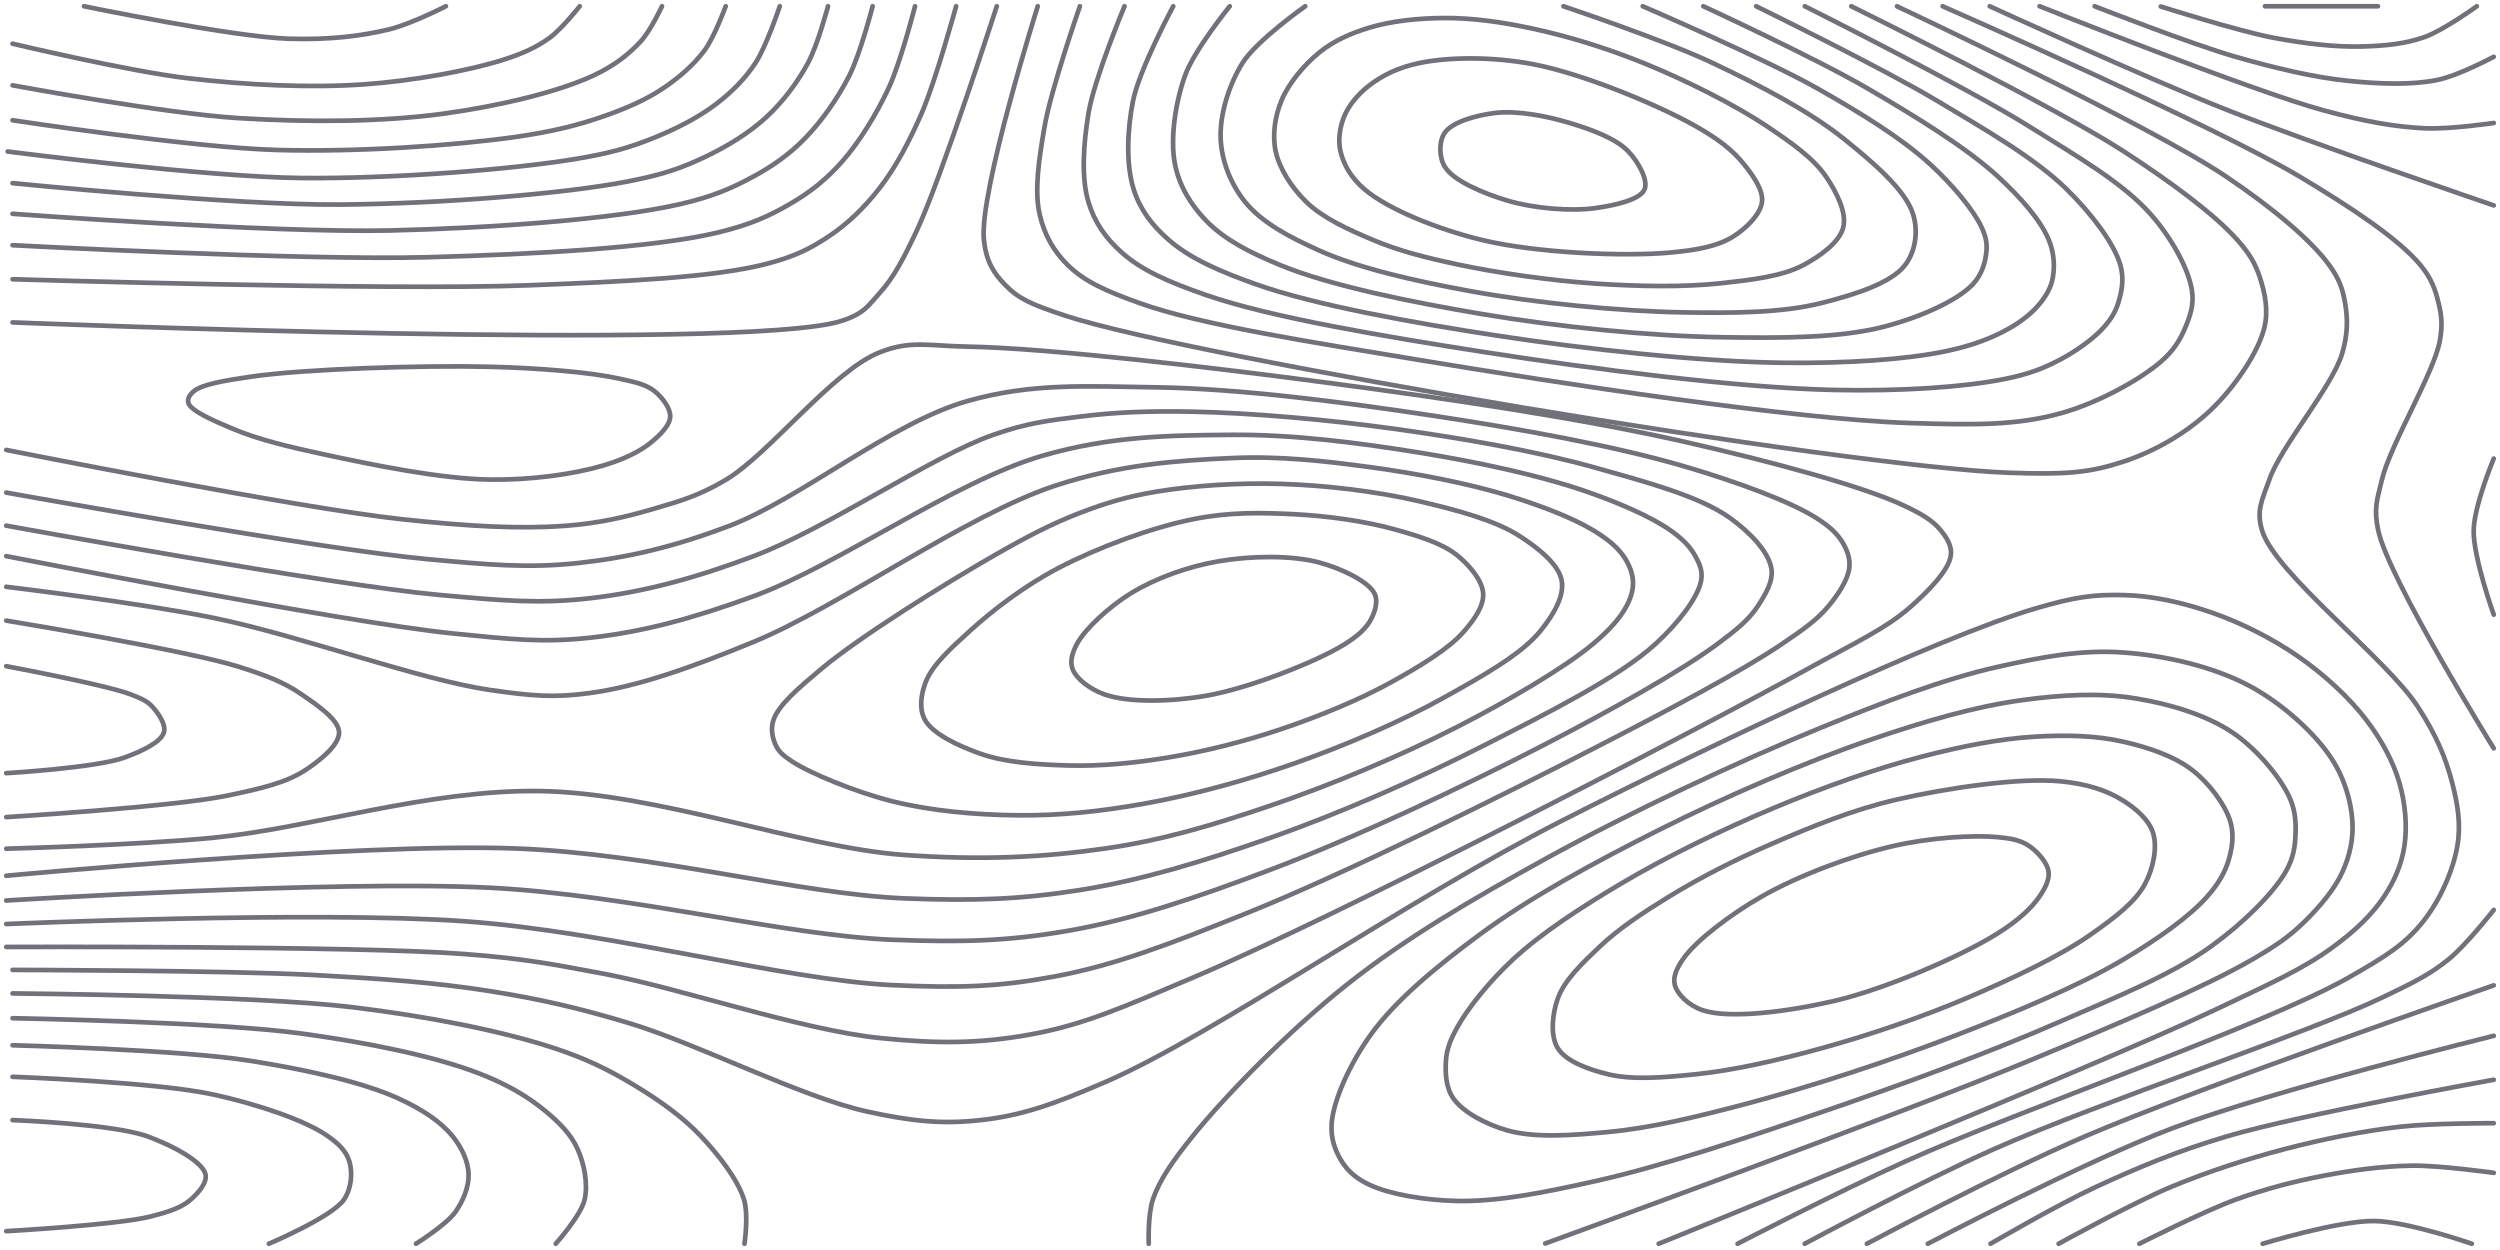 <svg class=" " viewBox="0 0 1600 800"><path d="M924.623,106.618C930.083,115.786,949.776,123.9,964.824,128.4C981.549,133.401,1005.275,135.399,1021.106,133.173C1033.315,131.457,1049.653,127.924,1052.506,121.212C1055.033,115.268,1048.478,103.607,1042.174,96.97C1034.278,88.655,1018.577,82.928,1005.025,78.819C990.321,74.36,971.04,70.565,956.784,72.299C944.768,73.759,929.356,78.047,924.623,85.006C920.881,90.508,920.87,100.316,924.623,106.618" stroke="#71717a" stroke-width="3" fill="none" stroke-linecap="round" stroke-miterlimit="4"></path><path d="M857.937,96.97C859.882,105.247,864.591,113.757,873.344,121.212C888.14,133.815,919.998,146.744,948.744,153.658C983.625,162.048,1040.077,164.349,1069.347,161.597C1086.503,159.984,1099.485,157.593,1109.548,151.195C1117.873,145.901,1126.704,137.106,1127.669,129.293C1128.606,121.697,1122.047,112.502,1116.088,105.051C1108.892,96.052,1099.423,88.803,1085.317,80.808C1061.493,67.305,1013.091,47.1,980.905,41.033C954.915,36.134,927.022,36.425,908.057,40.404C894.964,43.151,884.622,48.296,876.382,54.636C869.317,60.072,863.332,67.155,860.302,74.464C857.448,81.345,856.211,89.623,857.937,96.97" stroke="#71717a" stroke-width="3" fill="none" stroke-linecap="round" stroke-miterlimit="4"></path><path d="M816.458,96.97C818.931,108.198,826.756,120.237,836.063,129.293C846.657,139.6,863.168,147.003,878.618,153.535C895.179,160.538,912.264,164.855,932.663,169.207C958.36,174.689,992.26,179.55,1021.106,181.503C1048.478,183.355,1077.672,183.893,1101.508,181.264C1121.005,179.114,1140.378,176.935,1154.047,169.697C1165.118,163.835,1177.332,154.984,1179.694,145.455C1182.018,136.082,1175.45,123.066,1168.71,113.131C1160.57,101.131,1146.417,91.271,1130.813,80.808C1110.166,66.963,1079.127,51.505,1053.266,40.908C1029.156,31.029,1003.724,23.213,980.905,18.318C961.171,14.085,942.657,11.469,924.623,11.533C907.919,11.592,890.523,13.41,876.382,17.696C864.229,21.38,853.467,26.16,844.221,33.693C834.576,41.552,824.635,53.369,820.101,64.454C815.952,74.597,814.157,86.524,816.458,96.97" stroke="#71717a" stroke-width="3" fill="none" stroke-linecap="round" stroke-miterlimit="4"></path><path d="M4,787.945C4,787.945,75.479,783.925,96.482,778.542C107.983,775.594,116.201,772.926,122.148,767.677C127.016,763.38,132.778,756.846,131.508,751.515C129.551,743.3,110.143,733.02,94.356,727.273C72.254,719.227,8.04,716.855,8.04,716.855" stroke="#71717a" stroke-width="3" fill="none" stroke-linecap="round" stroke-miterlimit="4"></path><path d="M1000.59,4C1000.59,4,1066.01,25.994,1096.304,40.404C1125.759,54.415,1157.64,70.834,1180.099,88.889C1198.603,103.765,1219.802,121.739,1224.465,137.374C1227.756,148.411,1225.895,160.951,1219.202,169.697C1210.249,181.398,1186.392,188.727,1165.829,193.91C1140.54,200.284,1110.039,200.444,1077.387,199.926C1036.741,199.282,982.027,193.838,940.704,186.264C905.46,179.804,869.99,171.847,844.221,160.293C824.832,151.6,807.455,142.32,796.909,129.293C787.678,117.889,781.87,103.085,781.225,88.889C780.53,73.574,786.435,54.377,795.14,40.404C804.167,25.916,835.339,4,835.339,4" stroke="#71717a" stroke-width="3" fill="none" stroke-linecap="round" stroke-miterlimit="4"></path><path d="M1071.872,630.303C1073.437,636.295,1080.448,643.307,1089.465,646.465C1106.434,652.408,1144.859,647.393,1173.869,640.609C1207.256,632.8,1254.658,612.113,1277.507,597.98C1290.613,589.874,1299.855,581.709,1305.28,573.737C1308.981,568.299,1311.849,562.751,1311.033,557.576C1310.144,551.936,1304.006,545.05,1298.627,541.414C1293.164,537.722,1287.185,536.583,1278.392,535.754C1262.713,534.277,1234.928,536.114,1211.822,541.414C1184.963,547.576,1151.154,560.269,1127.533,573.737C1107.646,585.077,1085.439,601.933,1077.387,613.485C1073.152,619.56,1070.525,625.145,1071.872,630.303" stroke="#71717a" stroke-width="3" fill="none" stroke-linecap="round" stroke-miterlimit="4"></path><path d="M172.085,796C172.085,796,212.742,778.777,220.174,767.677C225.096,760.324,225.671,750.389,223.623,743.434C221.671,736.803,216.744,731.893,209.045,726.611C194.735,716.792,164.713,706.709,136.683,700.527C100.365,692.518,8.04,689.158,8.04,689.158" stroke="#71717a" stroke-width="3" fill="none" stroke-linecap="round" stroke-miterlimit="4"></path><path d="M1051.351,4C1051.351,4,1130.509,38.096,1163.084,56.566C1190.414,72.06,1216.716,88.201,1235.214,105.051C1249.547,118.106,1263.123,134.466,1268.226,145.455C1271.09,151.623,1271.871,156.002,1271.239,161.616C1270.5,168.18,1268.397,175.932,1262.312,182.238C1252.176,192.742,1228.325,203.226,1206.03,209.028C1177.129,216.548,1139.617,216.421,1101.508,215.82C1055.376,215.093,997.206,209.196,948.744,201.042C903.742,193.471,851.96,182.986,820.101,169.978C799.341,161.502,783.446,153.171,771.859,141.171C761.934,130.891,754.72,118.933,751.975,105.051C748.749,88.739,752.284,65.57,758.378,48.485C764.255,32.011,787.051,4,787.051,4" stroke="#71717a" stroke-width="3" fill="none" stroke-linecap="round" stroke-miterlimit="4"></path><path d="M996.898,670.707C1002.072,679.265,1016.466,684.416,1029.146,687.522C1044.919,691.385,1065.114,689.589,1085.427,687.507C1109.962,684.993,1138.251,678.47,1165.829,670.875C1196.15,662.524,1230.148,650.985,1259.609,638.384C1287.409,626.493,1318.029,612.169,1338.203,597.98C1352.973,587.592,1366.446,577.624,1372.827,565.657C1378.131,555.707,1380.761,542.411,1378.039,533.333C1375.501,524.87,1367.289,517.73,1358.794,512.368C1348.467,505.849,1335.337,501.59,1318.593,500.021C1292.114,497.539,1246.238,504.292,1214.07,511.68C1185.101,518.334,1158.741,529.338,1133.668,540.162C1110.4,550.208,1087.658,561.883,1068.328,573.737C1051.572,584.013,1035.943,594.343,1023.583,606.061C1012.757,616.325,1001.115,627.38,996.985,639.024C993.413,649.094,992.07,662.719,996.898,670.707" stroke="#71717a" stroke-width="3" fill="none" stroke-linecap="round" stroke-miterlimit="4"></path><path d="M266.246,796C266.246,796,285.745,783.725,291.379,775.758C296.406,768.648,300.142,759.55,299.904,751.515C299.662,743.388,295.642,734.599,289.726,727.273C282.22,717.976,270.276,710.007,255.018,703.03C231.719,692.376,195.147,684.44,159.322,678.788C114.925,671.784,8.04,668.964,8.04,668.964" stroke="#71717a" stroke-width="3" fill="none" stroke-linecap="round" stroke-miterlimit="4"></path><path d="M1090.134,4C1090.134,4,1162.734,37.583,1195.185,56.566C1225.273,74.165,1258.406,94.306,1278.831,113.131C1293.459,126.614,1306.112,141.069,1311.239,153.535C1314.757,162.087,1315.054,170.674,1313.779,177.778C1312.683,183.888,1309.761,188.946,1305.782,193.939C1301.044,199.884,1294.201,205.429,1285.984,210.101C1275.411,216.113,1262.935,221.008,1246.231,224.586C1219.943,230.218,1181.464,232.634,1141.709,232.192C1088.779,231.603,1015.238,223.583,956.784,214.595C903.182,206.354,841.799,195.365,804.02,181.995C780.058,173.515,761.52,165.328,747.996,153.535C737.294,144.205,729.7,134.238,725.566,121.212C720.608,105.594,721.361,83.442,725.109,64.646C729.155,44.361,750.877,4,750.877,4" stroke="#71717a" stroke-width="3" fill="none" stroke-linecap="round" stroke-miterlimit="4"></path><path d="M925.406,678.788C924.885,686.544,925.301,696.153,930.168,703.03C936.379,711.808,950.885,719.56,964.824,723.484C982.448,728.445,1006.127,726.631,1029.146,724.488C1056.412,721.949,1085.316,714.973,1117.588,706.44C1157.939,695.77,1209.945,678.852,1251.732,662.626C1289.874,647.816,1329.964,631.237,1358.84,614.141C1380.687,601.208,1401.242,586.638,1412.659,573.737C1420.019,565.421,1424.246,557.885,1426.606,549.495C1428.804,541.682,1429.848,533.454,1427.247,525.253C1423.893,514.678,1413.82,501.22,1403.145,492.929C1391.502,483.887,1374.787,478.306,1358.794,474.665C1341.455,470.719,1322.379,470.291,1302.513,471.457C1279.833,472.787,1255.639,477.572,1230.151,484.187C1200.312,491.931,1166.528,503.959,1135.011,517.172C1102.194,530.929,1066.377,548.31,1037.197,565.657C1011.55,580.903,986.527,597.124,968.192,614.141C953.249,628.011,939.594,644.993,932.663,657.457C928.268,665.361,925.903,671.381,925.406,678.788" stroke="#71717a" stroke-width="3" fill="none" stroke-linecap="round" stroke-miterlimit="4"></path><path d="M355.669,796C355.669,796,371.893,777.889,374.175,767.677C376.417,757.646,373.897,744.826,369.651,735.354C365.461,726.005,357.995,718.486,349.082,711.111C337.995,701.938,324.611,693.937,306.275,686.869C278.104,676.009,235.615,667.332,192.965,661.461C139.105,654.046,8.04,651.645,8.04,651.645" stroke="#71717a" stroke-width="3" fill="none" stroke-linecap="round" stroke-miterlimit="4"></path><path d="M1123.939,4C1123.939,4,1205.107,43.722,1239.978,64.646C1270.496,82.959,1302.387,101.143,1322.779,121.212C1338.471,136.655,1353.04,155.686,1357.051,169.697C1359.616,178.657,1357.84,186.908,1355.652,193.939C1353.722,200.144,1350.617,204.886,1345.839,210.101C1339.451,217.073,1328.674,224.77,1318.593,230.096C1308.035,235.674,1298.808,239.316,1283.633,242.424C1257.494,247.779,1216.911,250.505,1173.869,249.58C1112.113,248.253,1019.023,236.16,948.744,225.155C885.985,215.327,813.161,203.191,771.859,188.82C747.97,180.508,730.841,173.122,717.916,161.616C707.568,152.404,700.484,142.252,696.594,129.293C691.892,113.63,693.4,92.23,696.587,72.727C700.194,50.648,719.669,4,719.669,4" stroke="#71717a" stroke-width="3" fill="none" stroke-linecap="round" stroke-miterlimit="4"></path><path d="M858.802,743.434C862.816,749.749,868.185,754.354,876.382,758.224C889.32,764.331,911.754,768.206,932.663,768.623C958.789,769.143,988.326,763.215,1021.106,755.902C1063.761,746.387,1117.36,728.31,1165.829,711.749C1215.885,694.647,1272.216,673.988,1316.728,654.545C1353.449,638.506,1389.267,624.248,1415.075,605.664C1435.369,591.05,1454.886,571.916,1463.021,557.576C1467.958,548.873,1468.895,541.443,1469.162,533.333C1469.428,525.281,1468.854,517.576,1464.696,509.091C1458.533,496.512,1443.833,478.873,1428.613,468.687C1411.879,457.488,1388.573,450.539,1366.834,446.993C1343.98,443.266,1320.102,444.568,1294.472,448.034C1264.391,452.101,1232.474,461.368,1197.99,473.127C1155.892,487.482,1104.18,509.83,1061.307,531.369C1020.872,551.683,979.538,574.072,947.173,597.98C919.669,618.298,893.076,640.056,876.965,662.626C864.031,680.747,853.41,703.881,852.261,718.964C851.524,728.643,854.586,736.804,858.802,743.434" stroke="#71717a" stroke-width="3" fill="none" stroke-linecap="round" stroke-miterlimit="4"></path><path d="M476.473,796C476.473,796,479.215,777.47,476.14,767.677C472.102,754.816,459.953,739.208,448.694,727.273C436.958,714.833,421.954,704.246,406.608,694.949C390.618,685.264,376.167,677.864,354.349,670.707C321.341,659.88,274.021,650.464,225.126,644.568C162.357,637,8.04,635.793,8.04,635.793" stroke="#71717a" stroke-width="3" fill="none" stroke-linecap="round" stroke-miterlimit="4"></path><path d="M1155.089,4C1155.089,4,1258.599,55.837,1298.51,80.808C1329.244,100.038,1358.877,117.077,1376.667,137.374C1390.111,152.712,1400.68,172.142,1402.844,185.859C1404.291,195.033,1401.584,202.604,1398.38,210.101C1395.063,217.861,1391.007,224.548,1382.915,231.504C1369.521,243.016,1342.991,257.841,1318.593,264.576C1290.385,272.363,1263.401,272.062,1222.111,270.739C1147.443,268.346,998.331,245.312,908.543,230.428C840.221,219.103,768.651,208.08,729.171,193.939C708.172,186.418,694.246,180.306,683.412,169.697C674.254,160.729,668.349,150.143,665.41,137.374C661.773,121.573,665.099,100.889,668.562,80.808C672.677,56.937,691.132,4,691.132,4" stroke="#71717a" stroke-width="3" fill="none" stroke-linecap="round" stroke-miterlimit="4"></path><path d="M735.19,796C735.19,796,734.502,777.536,737.847,767.677C742.178,754.91,750.743,742.782,763.213,727.273C784.444,700.866,825.125,659.425,861.821,630.303C900.167,599.872,942.575,575.341,989.393,549.495C1042.649,520.095,1113.048,487.08,1165.829,465.528C1207.024,448.707,1243.621,434.703,1278.392,426.827C1307.063,420.333,1332.171,415.69,1358.794,417.593C1385.777,419.521,1416.407,426.616,1439.196,438.729C1460.099,449.839,1480.805,468.425,1491.78,484.848C1500.352,497.676,1504.602,512.422,1505.503,525.253C1506.295,536.518,1503.943,547.309,1499.382,557.576C1494.318,568.977,1484.476,580.504,1474.862,589.899C1465.153,599.387,1457.005,605.041,1441.329,614.141C1410.846,631.836,1355.918,655.096,1298.854,678.788C1215.82,713.262,988.945,795.824,988.945,795.824" stroke="#71717a" stroke-width="3" fill="none" stroke-linecap="round" stroke-miterlimit="4"></path><path d="M1061.56,796C1061.56,796,1342.795,681.826,1417.239,646.465C1452.39,629.767,1473.886,620.264,1493.185,606.061C1507.291,595.679,1518.138,585.369,1525.861,573.737C1532.584,563.612,1537.062,553.011,1538.827,541.414C1540.732,528.903,1539.411,514.099,1535.614,501.01C1531.584,487.115,1523.996,473.287,1514.308,460.606C1503.318,446.222,1487.532,431.812,1471.357,420.492C1454.593,408.759,1434.307,398.535,1415.075,391.904C1396.743,385.583,1377.589,381.235,1358.794,380.841C1340.068,380.448,1328.025,381.944,1302.513,389.468C1240.914,407.633,1098.468,474.968,999.634,525.253C900.113,575.887,775.741,662.971,707.538,692.435C673.454,707.159,653.499,714.034,627.136,716.93C602.638,719.622,582.85,717.523,554.774,711.356C512.673,702.109,446.188,667.816,401.789,654.545C368.724,644.662,344.943,639.332,313.568,634.323C278.505,628.725,243.6,626.325,201.005,624.017C145.347,621.001,8.04,620.743,8.04,620.743" stroke="#71717a" stroke-width="3" fill="none" stroke-linecap="round" stroke-miterlimit="4"></path><path d="M149.734,274.747C165.44,281.331,185.344,286.113,207.73,290.909C237.579,297.305,281.605,306.516,313.568,306.945C339.948,307.298,367.17,303.515,385.93,297.96C398.857,294.132,409.64,289.029,417.076,282.828C422.734,278.111,428.698,272.134,428.933,266.667C429.162,261.355,423.956,254.486,419.089,250.505C413.638,246.047,406.765,244.656,396.773,242.424C378.026,238.237,345.515,235.554,313.568,234.743C270.353,233.646,194.199,236.145,160.804,241.055C144.134,243.506,129.41,245.828,123.896,250.505C121.342,252.671,119.756,255.407,120.603,257.987C122.32,263.219,137.999,269.829,149.734,274.747" stroke="#71717a" stroke-width="3" fill="none" stroke-linecap="round" stroke-miterlimit="4"></path><path d="M1184.827,4C1184.827,4,1314.662,67.97,1359.325,96.97C1389.79,116.751,1417.633,137.43,1431.873,153.535C1439.765,162.461,1443.477,168.743,1446.386,177.778C1449.503,187.458,1452.001,198.585,1449.093,210.101C1445.065,226.053,1429.854,248.083,1415.075,262.223C1399.928,276.716,1379.557,288.725,1358.794,295.51C1336.9,302.664,1322.157,303.795,1286.432,302.593C1182.702,299.104,762.242,228.628,681.744,202.02C660.351,194.949,651.975,191.334,643.216,182.272C635.715,174.512,631.162,167.209,629.699,153.535C626.484,123.477,664.162,4,664.162,4" stroke="#71717a" stroke-width="3" fill="none" stroke-linecap="round" stroke-miterlimit="4"></path><path d="M4,287.962C4,287.962,191.055,325.228,257.286,332.324C299.53,336.851,332.424,338.715,361.809,336.517C383.558,334.89,400.463,330.903,418.09,325.726C434.567,320.888,447.128,317.447,464.55,307.071C492.37,290.501,532.78,237.524,562.814,225.556C582.777,217.601,593.96,221.407,619.095,221.84C670.33,222.722,775.293,235.071,852.261,245.317C928.392,255.452,1012.52,267.859,1078.442,282.828C1130.881,294.736,1190.94,310.767,1217.779,323.232C1229.813,328.821,1236.956,333.112,1242.057,339.394C1245.998,344.247,1249.379,349.524,1248.523,355.556C1247.21,364.812,1234.962,377.53,1223.313,387.879C1207.241,402.156,1188.573,410.596,1156.568,428.283C1080.609,470.262,853.784,587.375,763.819,625.52C718.66,644.668,693.935,655.805,659.296,662.1C626.96,667.976,599.537,668.1,562.814,664.307C512.437,659.103,434.943,632.287,385.93,623.126C351.556,616.702,335.674,613.581,297.487,610.592C228.266,605.173,4,606.061,4,606.061" stroke="#71717a" stroke-width="3" fill="none" stroke-linecap="round" stroke-miterlimit="4"></path><path d="M1112.05,796C1112.05,796,1174.488,763.628,1219.122,743.434C1290.834,710.99,1449.674,656.19,1503.518,625.41C1527.096,611.931,1539.069,604.394,1550.691,589.899C1561.728,576.134,1569.958,557.188,1572.704,541.414C1575.099,527.651,1572.953,514.778,1569.401,501.01C1565.333,485.241,1559.481,471.006,1547.549,452.525C1527.449,421.395,1455.984,367.175,1447.683,339.394C1443.822,326.471,1447.93,319.763,1452.32,307.071C1459.741,285.616,1492.52,247.758,1498.962,226.263C1502.757,213.6,1502.538,203.765,1500.866,193.939C1499.36,185.088,1497.196,178.592,1490.732,169.697C1478.986,153.531,1454.605,133.166,1424.923,113.131C1375.829,79.994,1214.07,4.043,1214.07,4.043" stroke="#71717a" stroke-width="3" fill="none" stroke-linecap="round" stroke-miterlimit="4"></path><path d="M637.936,4C637.936,4,602.28,114.479,586.935,147.143C578.38,165.352,572.007,177.634,562.814,187.738C555.503,195.774,553.237,200.585,538.693,205.343C477.383,225.401,8.04,206.344,8.04,206.344" stroke="#71717a" stroke-width="3" fill="none" stroke-linecap="round" stroke-miterlimit="4"></path><path d="M611.919,4C611.919,4,598.684,52.29,589.74,72.727C581.943,90.542,573.341,107.026,562.814,120.538C553.348,132.688,542.748,143.038,530.653,151.107C518.615,159.139,508.686,164.183,490.452,168.899C456.394,177.709,398.353,180.257,337.688,182.615C248.749,186.072,8.04,178.712,8.04,178.712" stroke="#71717a" stroke-width="3" fill="none" stroke-linecap="round" stroke-miterlimit="4"></path><path d="M4,315.271C4,315.271,205.98,351.666,273.367,357.843C313.456,361.517,337.916,363.788,369.849,360.357C402.245,356.877,431.373,349.949,466.332,336.736C512.395,319.325,569.759,270.758,619.095,256.692C660.408,244.913,695.691,247.253,739.698,247.89C793.062,248.663,859.23,257.282,916.583,265.96C971.669,274.296,1032.766,285.245,1077.387,298.316C1110.61,308.048,1145.094,320.606,1162.12,331.313C1170.807,336.776,1175.9,341.527,1179.419,347.475C1182.372,352.467,1184.259,357.86,1183.529,363.636C1182.588,371.072,1176.526,380.362,1170.266,387.879C1162.885,396.743,1154.191,402.814,1140.45,412.121C1114.895,429.429,1069.969,453.261,1024.335,476.768C961.397,509.188,860.749,559.29,795.98,585.202C750.079,603.565,714.619,617.503,675.377,624.872C639.745,631.563,613.784,632.502,570.854,630.464C501.093,627.154,390.489,596.253,297.487,589.624C201.654,582.793,4,591.381,4,591.381" stroke="#71717a" stroke-width="3" fill="none" stroke-linecap="round" stroke-miterlimit="4"></path><path d="M1155.006,796C1155.006,796,1228.097,756.748,1276.27,735.354C1343.827,705.349,1476.813,661.312,1524.674,638.384C1545.122,628.588,1554.751,623.863,1566.885,614.141C1578.306,604.991,1596,582.329,1596,582.329" stroke="#71717a" stroke-width="3" fill="none" stroke-linecap="round" stroke-miterlimit="4"></path><path d="M1596,478.929C1596,478.929,1528.523,370.264,1522.037,339.394C1519.099,325.409,1521.276,320.2,1524.408,307.071C1529.806,284.438,1557.703,238.804,1561.476,218.182C1563.369,207.832,1562.592,201.825,1560.671,193.939C1558.65,185.642,1556.354,178.439,1549.117,169.697C1535.457,153.197,1505.71,133.318,1471.95,113.131C1417.01,80.28,1243.272,4,1243.272,4" stroke="#71717a" stroke-width="3" fill="none" stroke-linecap="round" stroke-miterlimit="4"></path><path d="M585.611,4C585.611,4,576.428,39.991,568.641,56.566C560.812,73.23,549.99,90.959,538.693,103.686C528.95,114.664,518.985,122.655,506.533,129.968C492.615,138.142,480.083,143.952,458.291,149.065C417.078,158.736,340.614,162.789,273.367,164.638C192.942,166.848,8.04,156.929,8.04,156.929" stroke="#71717a" stroke-width="3" fill="none" stroke-linecap="round" stroke-miterlimit="4"></path><path d="M4,336.431C4,336.431,212.642,374.587,281.407,380.791C321.71,384.427,345.348,386.629,377.889,382.853C412.305,378.86,445.1,369.975,482.412,355.898C529.412,338.166,595.998,292.259,635.176,278.463C657.88,270.468,671.408,269.111,691.457,266.584C713.955,263.748,736.274,262.906,763.819,263.489C800.596,264.268,849.738,268.524,892.462,274.462C935.503,280.444,982.941,288.633,1021.106,299.352C1053.013,308.313,1087.545,317.516,1106.938,331.313C1120.06,340.648,1131.791,353.119,1133.644,363.636C1135.094,371.875,1129.946,380.347,1125.017,387.879C1119.234,396.716,1111.527,402.928,1099.189,412.121C1075.686,429.634,1029.966,455.106,988.083,476.768C936.704,503.34,866.797,536.389,812.06,556.993C766.445,574.163,725.298,588.459,683.417,595.716C645.057,602.363,615.926,603.192,570.854,601.436C502.473,598.772,403.481,572.753,313.568,568.153C215.333,563.128,4,576.333,4,576.333" stroke="#71717a" stroke-width="3" fill="none" stroke-linecap="round" stroke-miterlimit="4"></path><path d="M1194.803,796C1194.803,796,1279.901,750.675,1334.382,727.273C1407.327,695.939,1596,630.617,1596,630.617" stroke="#71717a" stroke-width="3" fill="none" stroke-linecap="round" stroke-miterlimit="4"></path><path d="M1596,393.396C1596,393.396,1582.813,356.621,1583.152,339.394C1583.467,323.431,1596,293.499,1596,293.499" stroke="#71717a" stroke-width="3" fill="none" stroke-linecap="round" stroke-miterlimit="4"></path><path d="M1596,131.458C1596,131.458,1478.312,91.43,1423.116,69.493C1371.051,48.802,1273.413,4,1273.413,4" stroke="#71717a" stroke-width="3" fill="none" stroke-linecap="round" stroke-miterlimit="4"></path><path d="M558.483,4C558.483,4,550.63,34.505,543.513,48.485C536.202,62.848,525.729,77.818,514.845,88.889C504.953,98.95,494.413,106.362,481.879,113.131C467.899,120.682,455.701,126.008,434.171,130.89C393.053,140.214,315.03,146.021,249.246,147.514C174.23,149.216,8.04,136.824,8.04,136.824" stroke="#71717a" stroke-width="3" fill="none" stroke-linecap="round" stroke-miterlimit="4"></path><path d="M4,355.933C4,355.933,221.224,398.451,289.447,405.38C327.152,409.209,347.421,411.448,377.889,408.113C411.527,404.431,443.455,395.795,482.412,381.541C536.205,361.858,610.959,307.916,667.337,291.624C710.644,279.11,747.722,278.616,787.94,278.298C828.124,277.98,869.978,283.454,908.543,289.698C944.832,295.573,984.034,303.945,1013.065,313.815C1035.054,321.291,1056.591,330.639,1069.033,339.394C1076.57,344.697,1081.562,349.689,1084.803,355.556C1087.584,360.59,1089.928,365.455,1088.694,371.717C1086.557,382.561,1074.283,398.639,1059.516,412.121C1035.954,433.634,989.552,456.781,950.33,476.768C907.596,498.544,857.121,520.708,812.06,536.532C771.005,550.948,731.311,563.24,691.457,569.575C653.624,575.59,623.682,576.753,578.894,574.969C512.015,572.304,418.435,546.296,329.648,543.013C228.502,539.273,4,560.484,4,560.484" stroke="#71717a" stroke-width="3" fill="none" stroke-linecap="round" stroke-miterlimit="4"></path><path d="M1233.812,796C1233.812,796,1334.16,743.226,1390.955,721.824C1453.884,698.11,1596,662.921,1596,662.921" stroke="#71717a" stroke-width="3" fill="none" stroke-linecap="round" stroke-miterlimit="4"></path><path d="M1596,78.704C1596,78.704,1567.827,82.887,1551.759,82.098C1532.263,81.14,1513.94,77.878,1487.437,70.742C1441.77,58.445,1305.347,4,1305.347,4" stroke="#71717a" stroke-width="3" fill="none" stroke-linecap="round" stroke-miterlimit="4"></path><path d="M529.929,4C529.929,4,523.316,28.897,517.061,40.404C510.412,52.635,501.24,65.047,490.452,74.971C479.156,85.363,464.755,94.081,450.251,100.889C435.337,107.891,423.615,111.872,402.01,116.087C360.632,124.159,280.633,130.472,217.085,130.936C149.556,131.43,8.04,117.22,8.04,117.22" stroke="#71717a" stroke-width="3" fill="none" stroke-linecap="round" stroke-miterlimit="4"></path><path d="M4,375.552C4,375.552,89.556,385.8,136.683,395.451C191.694,406.716,268.932,435.181,313.568,441.583C340.051,445.381,354.165,446.768,377.889,443.5C408.842,439.236,443.077,426.958,482.412,410.755C537.817,387.932,618.308,329.517,675.377,310.815C716.7,297.272,752.532,294.767,787.94,293.169C819.274,291.754,847.535,295.016,876.979,298.99C906.498,302.973,939.285,309.316,964.824,317.071C985.576,323.371,1006.525,331.441,1019.667,339.394C1028.211,344.565,1034.509,349.577,1038.783,355.556C1042.34,360.533,1044.756,366.276,1045.091,371.717C1045.42,377.052,1043.923,382.32,1040.979,387.879C1036.877,395.626,1029.972,403.357,1019.507,412.121C1000.954,427.658,964.659,448.784,932.663,465.174C896.382,483.759,851.294,502.677,812.06,515.936C776.421,527.98,744.498,537.684,707.538,543.004C667.183,548.813,627.899,550.654,578.894,547.191C512.435,542.494,421.423,507.498,345.729,506.293C274.238,505.155,198.6,530.089,136.683,536.137C87.569,540.935,4,543.168,4,543.168" stroke="#71717a" stroke-width="3" fill="none" stroke-linecap="round" stroke-miterlimit="4"></path><path d="M1273.914,796C1273.914,796,1317.361,770.688,1341.452,759.596C1367.501,747.602,1391.846,737.163,1425.135,727.273C1471.586,713.472,1596,691.032,1596,691.032" stroke="#71717a" stroke-width="3" fill="none" stroke-linecap="round" stroke-miterlimit="4"></path><path d="M1596,36.352C1596,36.352,1573.491,48.413,1559.799,51.189C1543.376,54.519,1523.34,53.786,1503.518,51.817C1480.793,49.56,1456.376,43.617,1431.156,36.457C1402.391,28.291,1340.568,4,1340.568,4" stroke="#71717a" stroke-width="3" fill="none" stroke-linecap="round" stroke-miterlimit="4"></path><path d="M499.052,4C499.052,4,490.444,29.809,483.425,40.404C476.705,50.545,468.348,58.931,458.291,66.595C447.005,75.195,432.457,82.611,418.09,88.365C403.067,94.382,391.211,97.865,369.849,101.485C329.619,108.303,252.804,114.518,192.965,113.929C131.219,113.32,4.925,96.97,4.925,96.97" stroke="#71717a" stroke-width="3" fill="none" stroke-linecap="round" stroke-miterlimit="4"></path><path d="M4,397.205C4,397.205,119.194,416.125,152.764,426.699C170.856,432.399,181.967,436.787,193.082,444.444C202.855,451.178,216.808,460.511,217.009,468.687C217.205,476.676,205.113,486.535,195.327,492.929C182.962,501.009,166.982,504.682,145.978,509.091C111.164,516.399,4,522.953,4,522.953" stroke="#71717a" stroke-width="3" fill="none" stroke-linecap="round" stroke-miterlimit="4"></path><path d="M525.401,428.283C549.995,407.597,605.104,373.349,636.132,355.556C657.315,343.408,673.323,335.073,691.457,328.13C707.787,321.878,721.393,317.805,739.698,314.723C762.918,310.815,792.703,308.83,820.101,309.695C848.921,310.605,881.705,314.565,908.543,320.862C932.003,326.366,956.947,332.922,972.864,343.276C984.904,351.107,997.668,361.281,999.504,371.717C1001.249,381.63,994.118,393.717,985.675,404.04C973.412,419.036,947.996,433.112,924.623,446.171C896.758,461.739,860.749,477.211,828.141,488.674C796.404,499.831,762.58,508.96,731.658,514.46C703.856,519.406,678.043,522.07,651.256,521.792C624.441,521.513,595.771,519.023,570.854,512.771C547.801,506.986,518.328,494.933,506.533,487.082C501.144,483.496,498.344,481.006,496.406,476.768C494.354,472.278,493.058,466.419,495.088,460.606C498.444,450.996,511.177,440.247,525.401,428.283" stroke="#71717a" stroke-width="3" fill="none" stroke-linecap="round" stroke-miterlimit="4"></path><path d="M1317.525,796C1317.525,796,1365.069,769.781,1389.523,759.596C1413.383,749.659,1437.865,741.783,1462.401,735.354C1486.59,729.015,1512.341,723.844,1535.678,721.154C1556.666,718.736,1596,718.856,1596,718.856" stroke="#71717a" stroke-width="3" fill="none" stroke-linecap="round" stroke-miterlimit="4"></path><path d="M1585.158,4C1585.158,4,1563.858,19.412,1551.759,23.71C1539.371,28.109,1526.108,29.39,1511.558,29.763C1494.397,30.203,1475.046,27.905,1455.276,24.22C1432.496,19.974,1382.915,4.164,1382.915,4.164" stroke="#71717a" stroke-width="3" fill="none" stroke-linecap="round" stroke-miterlimit="4"></path><path d="M464.47,4C464.47,4,457.189,23.793,450.845,32.323C444.06,41.446,434.559,49.712,424.306,56.566C413.173,64.008,400.232,69.595,385.93,74.553C369.229,80.342,353.181,84.316,329.648,87.672C291.36,93.134,229.015,97.491,176.884,95.983C121.946,94.393,8.04,76.958,8.04,76.958" stroke="#71717a" stroke-width="3" fill="none" stroke-linecap="round" stroke-miterlimit="4"></path><path d="M4,426.362C4,426.362,68.265,438.398,83.713,444.444C90.584,447.134,94.213,448.631,97.724,452.525C101.396,456.599,106.387,463.843,104.934,468.687C103.04,474.997,90.898,480.734,79.612,484.848C61.631,491.405,4,494.828,4,494.828" stroke="#71717a" stroke-width="3" fill="none" stroke-linecap="round" stroke-miterlimit="4"></path><path d="M620.447,404.04C635.428,390.409,655.415,375.073,677.214,363.636C702.279,350.486,736.707,337.691,763.819,332.242C786.488,327.686,806.753,328.019,828.141,329.094C849.635,330.174,873.794,333.566,892.462,338.772C907.757,343.037,923.036,347.614,932.765,355.556C940.735,362.061,948.682,371.557,949.217,379.798C949.731,387.73,943.784,396.207,937.004,404.04C927.234,415.329,908.422,426.581,890.818,436.364C870.258,447.789,844.162,458.472,820.101,466.58C796.345,474.584,771.021,480.975,747.404,484.848C725.549,488.433,704.032,490.484,683.417,489.908C664.025,489.366,643.199,488.013,627.136,482.274C613.428,477.377,596.85,469.715,591.906,460.606C588.119,453.631,589.376,444.46,592.505,436.364C596.658,425.617,608.716,414.715,620.447,404.04" stroke="#71717a" stroke-width="3" fill="none" stroke-linecap="round" stroke-miterlimit="4"></path><path d="M1369.189,796C1369.189,796,1410.55,775.069,1430.987,767.677C1449.943,760.821,1468.496,756.011,1487.437,752.397C1506.078,748.839,1525.292,746.254,1543.719,746.022C1561.455,745.798,1596,750.612,1596,750.612" stroke="#71717a" stroke-width="3" fill="none" stroke-linecap="round" stroke-miterlimit="4"></path><path d="M1521.872,4L1449.572,4" stroke="#71717a" stroke-width="3" fill="none" stroke-linecap="round" stroke-miterlimit="4"></path><path d="M423.692,4C423.692,4,416.407,19.626,410.05,26.5C402.445,34.725,393.283,42.047,379.465,48.485C357.123,58.894,318.659,68.011,284.025,72.727C244.033,78.173,197.469,78.339,152.764,75.605C105.582,72.718,8.04,54.603,8.04,54.603" stroke="#71717a" stroke-width="3" fill="none" stroke-linecap="round" stroke-miterlimit="4"></path><path d="M723.624,379.798C739.283,370.137,760.19,362.578,779.899,359.208C800.32,355.715,826.446,355.229,844.221,359.978C858.341,363.75,875.711,372.029,879.643,379.798C882.133,384.719,880.156,390.957,877.635,395.96C874.579,402.024,869.117,406.954,860.302,412.458C842.797,423.387,799.484,440.52,771.859,445.297C748.942,449.259,721.917,449.76,706.94,444.444C697.452,441.077,688.866,434.453,686.498,428.283C684.621,423.388,686.174,417.866,689.258,412.121C694.488,402.376,709.729,388.37,723.624,379.798" stroke="#71717a" stroke-width="3" fill="none" stroke-linecap="round" stroke-miterlimit="4"></path><path d="M1448.107,796C1448.107,796,1496.617,781.128,1519.598,781.455C1541.125,781.762,1581.943,796,1581.943,796" stroke="#71717a" stroke-width="3" fill="none" stroke-linecap="round" stroke-miterlimit="4"></path><path d="M371.013,4C371.013,4,359.46,18.652,351.701,24.242C343.241,30.338,334.631,34.272,321.608,38.401C300.208,45.187,264.544,51.776,233.166,53.978C198.025,56.444,157.953,54.412,120.603,50.124C82.908,45.796,8.04,27.963,8.04,27.963" stroke="#71717a" stroke-width="3" fill="none" stroke-linecap="round" stroke-miterlimit="4"></path><path d="M285.37,4C285.37,4,263.308,15.293,249.246,18.744C231.151,23.186,210.087,25.597,184.925,24.8C148.844,23.657,53.725,4,53.725,4" stroke="#71717a" stroke-width="3" fill="none" stroke-linecap="round" stroke-miterlimit="4"></path></svg>